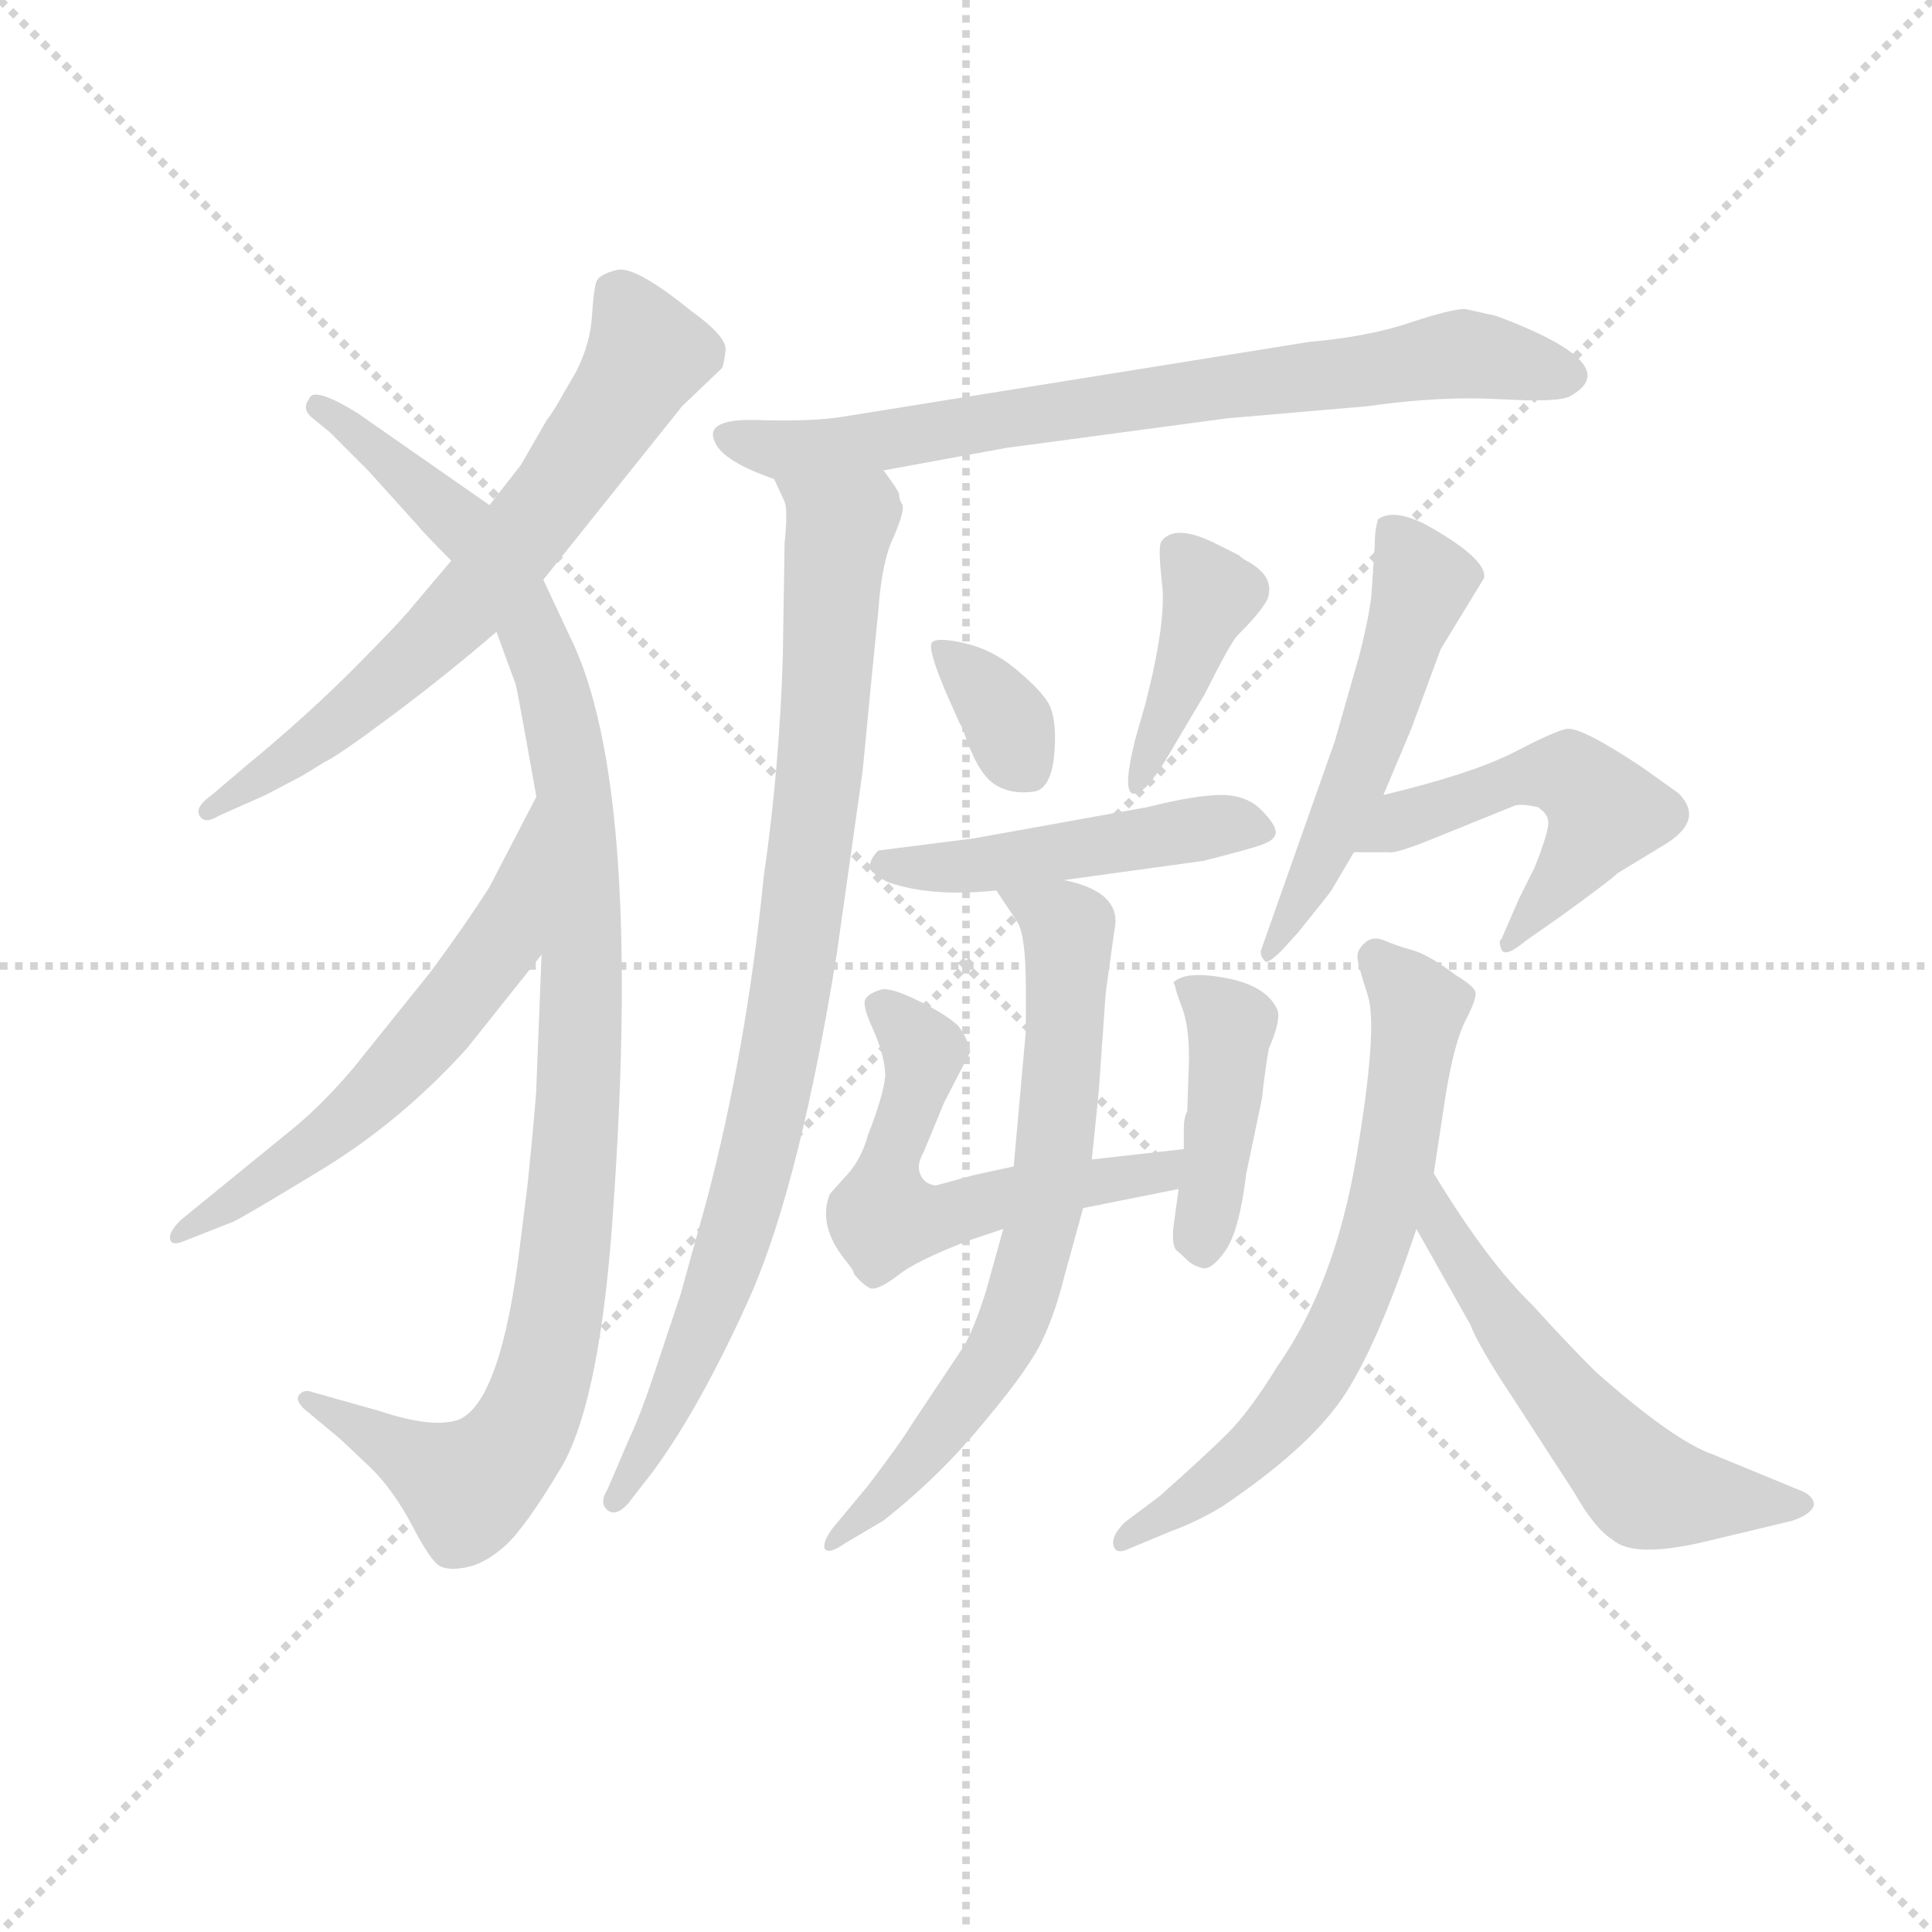 <svg version="1.1" viewBox="0 0 1024 1024" xmlns="http://www.w3.org/2000/svg">
  <g stroke="lightgray" stroke-dasharray="1,1" stroke-width="1" transform="scale(4, 4)">
    <line x1="0" y1="0" x2="256" y2="256"></line>
    <line x1="256" y1="0" x2="0" y2="256"></line>
    <line x1="128" y1="0" x2="128" y2="256"></line>
    <line x1="0" y1="128" x2="256" y2="128"></line>
  </g>
  <g transform="scale(0.92, -0.92) translate(60, -830)">
    <style type="text/css">
      
        @keyframes keyframes0 {
          from {
            stroke: blue;
            stroke-dashoffset: 663;
            stroke-width: 128;
          }
          68% {
            animation-timing-function: step-end;
            stroke: blue;
            stroke-dashoffset: 0;
            stroke-width: 128;
          }
          to {
            stroke: black;
            stroke-width: 1024;
          }
        }
        #make-me-a-hanzi-animation-0 {
          animation: keyframes0 0.79s both;
          animation-delay: 0s;
          animation-timing-function: linear;
        }
      
        @keyframes keyframes1 {
          from {
            stroke: blue;
            stroke-dashoffset: 1057;
            stroke-width: 128;
          }
          77% {
            animation-timing-function: step-end;
            stroke: blue;
            stroke-dashoffset: 0;
            stroke-width: 128;
          }
          to {
            stroke: black;
            stroke-width: 1024;
          }
        }
        #make-me-a-hanzi-animation-1 {
          animation: keyframes1 1.11s both;
          animation-delay: 0.79s;
          animation-timing-function: linear;
        }
      
        @keyframes keyframes2 {
          from {
            stroke: blue;
            stroke-dashoffset: 586;
            stroke-width: 128;
          }
          66% {
            animation-timing-function: step-end;
            stroke: blue;
            stroke-dashoffset: 0;
            stroke-width: 128;
          }
          to {
            stroke: black;
            stroke-width: 1024;
          }
        }
        #make-me-a-hanzi-animation-2 {
          animation: keyframes2 0.727s both;
          animation-delay: 1.9s;
          animation-timing-function: linear;
        }
      
        @keyframes keyframes3 {
          from {
            stroke: blue;
            stroke-dashoffset: 742;
            stroke-width: 128;
          }
          71% {
            animation-timing-function: step-end;
            stroke: blue;
            stroke-dashoffset: 0;
            stroke-width: 128;
          }
          to {
            stroke: black;
            stroke-width: 1024;
          }
        }
        #make-me-a-hanzi-animation-3 {
          animation: keyframes3 0.854s both;
          animation-delay: 2.627s;
          animation-timing-function: linear;
        }
      
        @keyframes keyframes4 {
          from {
            stroke: blue;
            stroke-dashoffset: 872;
            stroke-width: 128;
          }
          74% {
            animation-timing-function: step-end;
            stroke: blue;
            stroke-dashoffset: 0;
            stroke-width: 128;
          }
          to {
            stroke: black;
            stroke-width: 1024;
          }
        }
        #make-me-a-hanzi-animation-4 {
          animation: keyframes4 0.96s both;
          animation-delay: 3.48s;
          animation-timing-function: linear;
        }
      
        @keyframes keyframes5 {
          from {
            stroke: blue;
            stroke-dashoffset: 340;
            stroke-width: 128;
          }
          53% {
            animation-timing-function: step-end;
            stroke: blue;
            stroke-dashoffset: 0;
            stroke-width: 128;
          }
          to {
            stroke: black;
            stroke-width: 1024;
          }
        }
        #make-me-a-hanzi-animation-5 {
          animation: keyframes5 0.527s both;
          animation-delay: 4.44s;
          animation-timing-function: linear;
        }
      
        @keyframes keyframes6 {
          from {
            stroke: blue;
            stroke-dashoffset: 407;
            stroke-width: 128;
          }
          57% {
            animation-timing-function: step-end;
            stroke: blue;
            stroke-dashoffset: 0;
            stroke-width: 128;
          }
          to {
            stroke: black;
            stroke-width: 1024;
          }
        }
        #make-me-a-hanzi-animation-6 {
          animation: keyframes6 0.581s both;
          animation-delay: 4.967s;
          animation-timing-function: linear;
        }
      
        @keyframes keyframes7 {
          from {
            stroke: blue;
            stroke-dashoffset: 473;
            stroke-width: 128;
          }
          61% {
            animation-timing-function: step-end;
            stroke: blue;
            stroke-dashoffset: 0;
            stroke-width: 128;
          }
          to {
            stroke: black;
            stroke-width: 1024;
          }
        }
        #make-me-a-hanzi-animation-7 {
          animation: keyframes7 0.635s both;
          animation-delay: 5.548s;
          animation-timing-function: linear;
        }
      
        @keyframes keyframes8 {
          from {
            stroke: blue;
            stroke-dashoffset: 566;
            stroke-width: 128;
          }
          65% {
            animation-timing-function: step-end;
            stroke: blue;
            stroke-dashoffset: 0;
            stroke-width: 128;
          }
          to {
            stroke: black;
            stroke-width: 1024;
          }
        }
        #make-me-a-hanzi-animation-8 {
          animation: keyframes8 0.711s both;
          animation-delay: 6.183s;
          animation-timing-function: linear;
        }
      
        @keyframes keyframes9 {
          from {
            stroke: blue;
            stroke-dashoffset: 424;
            stroke-width: 128;
          }
          58% {
            animation-timing-function: step-end;
            stroke: blue;
            stroke-dashoffset: 0;
            stroke-width: 128;
          }
          to {
            stroke: black;
            stroke-width: 1024;
          }
        }
        #make-me-a-hanzi-animation-9 {
          animation: keyframes9 0.595s both;
          animation-delay: 6.894s;
          animation-timing-function: linear;
        }
      
        @keyframes keyframes10 {
          from {
            stroke: blue;
            stroke-dashoffset: 689;
            stroke-width: 128;
          }
          69% {
            animation-timing-function: step-end;
            stroke: blue;
            stroke-dashoffset: 0;
            stroke-width: 128;
          }
          to {
            stroke: black;
            stroke-width: 1024;
          }
        }
        #make-me-a-hanzi-animation-10 {
          animation: keyframes10 0.811s both;
          animation-delay: 7.489s;
          animation-timing-function: linear;
        }
      
        @keyframes keyframes11 {
          from {
            stroke: blue;
            stroke-dashoffset: 519;
            stroke-width: 128;
          }
          63% {
            animation-timing-function: step-end;
            stroke: blue;
            stroke-dashoffset: 0;
            stroke-width: 128;
          }
          to {
            stroke: black;
            stroke-width: 1024;
          }
        }
        #make-me-a-hanzi-animation-11 {
          animation: keyframes11 0.672s both;
          animation-delay: 8.299s;
          animation-timing-function: linear;
        }
      
        @keyframes keyframes12 {
          from {
            stroke: blue;
            stroke-dashoffset: 507;
            stroke-width: 128;
          }
          62% {
            animation-timing-function: step-end;
            stroke: blue;
            stroke-dashoffset: 0;
            stroke-width: 128;
          }
          to {
            stroke: black;
            stroke-width: 1024;
          }
        }
        #make-me-a-hanzi-animation-12 {
          animation: keyframes12 0.663s both;
          animation-delay: 8.972s;
          animation-timing-function: linear;
        }
      
        @keyframes keyframes13 {
          from {
            stroke: blue;
            stroke-dashoffset: 661;
            stroke-width: 128;
          }
          68% {
            animation-timing-function: step-end;
            stroke: blue;
            stroke-dashoffset: 0;
            stroke-width: 128;
          }
          to {
            stroke: black;
            stroke-width: 1024;
          }
        }
        #make-me-a-hanzi-animation-13 {
          animation: keyframes13 0.788s both;
          animation-delay: 9.634s;
          animation-timing-function: linear;
        }
      
        @keyframes keyframes14 {
          from {
            stroke: blue;
            stroke-dashoffset: 549;
            stroke-width: 128;
          }
          64% {
            animation-timing-function: step-end;
            stroke: blue;
            stroke-dashoffset: 0;
            stroke-width: 128;
          }
          to {
            stroke: black;
            stroke-width: 1024;
          }
        }
        #make-me-a-hanzi-animation-14 {
          animation: keyframes14 0.697s both;
          animation-delay: 10.422s;
          animation-timing-function: linear;
        }
      
    </style>
    
      <path d="M 253 496 L 333 596 L 356 618 Q 357 620 358 628 Q 359 636 338 651 Q 306 677 295.5 674.5 Q 285 672 283.5 667.5 Q 282 663 281 647.5 Q 280 632 272 616 L 265 604 Q 259 593 255 588 L 240 562 L 222 539 L 200 507 L 178 481 Q 170 471 143 444 Q 116 417 82 389 L 62 372 Q 52 365 55 360 Q 58 355 66 360 L 93 372 L 114 383 L 127 391 Q 134 394 165.5 417.5 Q 197 441 226 466 L 253 496 Z" fill="lightgray"></path>
    
      <path d="M 252 280 L 249 204 Q 249 198 244 148 L 240 116 Q 229 22 204 12 Q 189 7 159 17 L 120 28 Q 115 30 112 26 Q 110 22 118 16 L 136 1 L 154 -16 Q 167 -29 177.5 -49 Q 188 -69 193 -72 Q 198 -75 208.5 -73 Q 219 -71 230.5 -61 Q 242 -51 263 -16 Q 284 19 292 116 Q 312 376 268 464 L 253 496 L 222 539 L 146 592 Q 120 608 118 600 Q 114 595 119 590 L 130 581 L 152 559 L 180 528 Q 184 523 200 507 L 226 466 L 237 436 Q 238 433 249 371 L 252 280 Z" fill="lightgray"></path>
    
      <path d="M 249 371 L 222 319 Q 208 297 188 270 L 143 214 Q 125 193 109 180 L 44 127 Q 37 120 38 116 Q 39 112 46 115 L 74 126 Q 79 128 125 156 Q 171 184 209 226 L 252 280 C 271 303 263 398 249 371 Z" fill="lightgray"></path>
    
      <path d="M 449 559 L 520 572 L 647 589 L 728 596 Q 770 602 804.5 600 Q 839 598 845 602 Q 877 620 802 648 L 784 652 Q 776 652 752 644 Q 728 636 694 633 L 426 590 Q 408 587 376.5 588 Q 345 589 352 575 Q 357 564 386 554 L 449 559 Z" fill="lightgray"></path>
    
      <path d="M 386 554 L 392 541 Q 394 536 392 517 L 391 452 Q 389 387 380 325 Q 370 225 347 138 L 332 84 L 316 36 Q 309 15 302 0 L 290 -28 Q 285 -36 290 -40 Q 295 -44 302 -36 L 316 -18 Q 344 20 373 85 Q 401 150 422 280 L 437 386 Q 443 449 446 478 Q 448 507 455 521 Q 461 535 460 539 Q 458 542 458 545 Q 458 547 449 559 C 435 585 375 582 386 554 Z" fill="lightgray"></path>
    
      <path d="M 485 431 L 493 413 Q 494 412 495 409 Q 503 385 512.5 378.5 Q 522 372 536 374 Q 546 376 547.5 397 Q 549 418 543 426.5 Q 537 435 524 445.5 Q 511 456 495.5 459.5 Q 480 463 477 460 Q 474 457 485 431 Z" fill="lightgray"></path>
    
      <path d="M 658 507 Q 656 508 654 510 L 642 516 Q 617 529 609 518 Q 607 515 609.5 493.5 Q 612 472 600 425 L 594 404 Q 587 376 592 373 Q 599 370 615 398 L 634 430 Q 649 460 653 464 Q 671 482 671 488 Q 673 499 658 507 Z" fill="lightgray"></path>
    
      <path d="M 553 323 L 633 334 Q 657 340 666 343 Q 675 346 675 350.5 Q 675 355 666.5 363.5 Q 658 372 643.5 372 Q 629 372 601 365 L 501 347 L 446 340 Q 441 335 441 330 Q 442 327 451 322 Q 476 313 514 317 L 553 323 Z" fill="lightgray"></path>
    
      <path d="M 524 158 L 501 153 L 479 147 Q 472 148 470 154 Q 468 159 472 166 L 484 195 L 499 224 Q 497 233 492 239 Q 486 245 470 253 Q 454 261 448 260 Q 441 258 439 255 Q 436 252 443 237 Q 450 221 450 210 Q 449 199 440 176 Q 436 161 426 151 L 418 142 Q 411 124 427 104 Q 432 98 432 96 Q 437 90 441 88 Q 445 86 457 95 Q 468 104 500 116 L 518 122 L 564 134 L 619 145 C 648 151 652 171 622 168 L 569 162 L 524 158 Z" fill="lightgray"></path>
    
      <path d="M 619 145 L 616 123 Q 615 112 618 109.5 Q 621 107 624 104 Q 627 101 632.5 99.5 Q 638 98 646 109.5 Q 654 121 658 154 L 667 197 Q 669 215 671 226 Q 678 242 676 248 Q 670 262 646.5 266.5 Q 623 271 616 264 L 617 262 Q 617 260 621 249.5 Q 625 239 625 220 L 624 190 Q 622 186 622 180 L 622 168 L 619 145 Z" fill="lightgray"></path>
    
      <path d="M 514 317 L 526 299 Q 531 291 531 261 L 531 236 L 524 158 L 518 122 L 508 86 Q 501 64 495 54 L 465 9 Q 459 -1 440 -26 L 420 -50 Q 414 -58 415 -62 Q 417 -66 427 -59 L 449 -46 Q 482 -20 508 12 Q 534 43 541 59 Q 548 74 553 94 L 564 134 L 569 162 L 573 201 L 577 258 L 582 294 Q 587 316 553 323 C 524 331 500 339 514 317 Z" fill="lightgray"></path>
    
      <path d="M 730 486 Q 728 471 723 452 L 709 403 L 667 284 Q 665 280 669 276 Q 671 275 679 283 L 688 293 Q 705 314 707 317 L 720 339 L 737 372 L 753 410 L 770 456 L 795 497 Q 797 508 761 528 Q 743 537 734 531 Q 732 525 732 516 L 730 486 Z" fill="lightgray"></path>
    
      <path d="M 720 339 L 740 339 Q 744 338 766 347 L 813 366 Q 817 367 826 365 Q 832 361 832 356 Q 832 350 824 330 L 815 312 L 805 289 Q 803 288 805 283 Q 807 278 819 288 L 839 302 Q 868 323 872 327 L 900 344 Q 922 358 907 373 L 886 388 Q 850 412 842 410 Q 834 408 811 396 Q 787 384 737 372 C 708 365 690 339 720 339 Z" fill="lightgray"></path>
    
      <path d="M 766 154 L 773 200 Q 778 230 784.5 242.5 Q 791 255 790 258.5 Q 789 262 779 268 Q 763 280 754 282.5 Q 745 285 738 288 Q 731 291 726.5 287 Q 722 283 722 279 Q 722 275 728 256.5 Q 734 238 721.5 164 Q 709 90 676 43 Q 660 17 647.5 4.5 Q 635 -8 608 -32 L 588 -47 Q 580 -55 581.5 -60.5 Q 583 -66 591 -62 L 615 -52 Q 629 -47 644 -38 Q 693 -5 713 24 Q 733 53 756 122 L 766 154 Z" fill="lightgray"></path>
    
      <path d="M 756 122 L 787 67 Q 792 54 812 24 L 847 -30 Q 859 -51 869 -57 Q 881 -68 923 -58 L 973 -46 Q 984 -42 985 -37 Q 985 -32 978 -29 L 927 -8 Q 904 0 859 40 Q 841 58 823 78 Q 797 103 766 154 C 750 180 741 148 756 122 Z" fill="lightgray"></path>
    
    
      <clipPath id="make-me-a-hanzi-clip-0">
        <path d="M 253 496 L 333 596 L 356 618 Q 357 620 358 628 Q 359 636 338 651 Q 306 677 295.5 674.5 Q 285 672 283.5 667.5 Q 282 663 281 647.5 Q 280 632 272 616 L 265 604 Q 259 593 255 588 L 240 562 L 222 539 L 200 507 L 178 481 Q 170 471 143 444 Q 116 417 82 389 L 62 372 Q 52 365 55 360 Q 58 355 66 360 L 93 372 L 114 383 L 127 391 Q 134 394 165.5 417.5 Q 197 441 226 466 L 253 496 Z"></path>
      </clipPath>
      <path clip-path="url(#make-me-a-hanzi-clip-0)" d="M 295 662 L 313 626 L 238 517 L 148 423 L 61 365" fill="none" id="make-me-a-hanzi-animation-0" stroke-dasharray="535 1070" stroke-linecap="round"></path>
    
      <clipPath id="make-me-a-hanzi-clip-1">
        <path d="M 252 280 L 249 204 Q 249 198 244 148 L 240 116 Q 229 22 204 12 Q 189 7 159 17 L 120 28 Q 115 30 112 26 Q 110 22 118 16 L 136 1 L 154 -16 Q 167 -29 177.5 -49 Q 188 -69 193 -72 Q 198 -75 208.5 -73 Q 219 -71 230.5 -61 Q 242 -51 263 -16 Q 284 19 292 116 Q 312 376 268 464 L 253 496 L 222 539 L 146 592 Q 120 608 118 600 Q 114 595 119 590 L 130 581 L 152 559 L 180 528 Q 184 523 200 507 L 226 466 L 237 436 Q 238 433 249 371 L 252 280 Z"></path>
      </clipPath>
      <path clip-path="url(#make-me-a-hanzi-clip-1)" d="M 123 595 L 134 593 L 141 581 L 211 523 L 256 444 L 272 354 L 275 216 L 264 89 L 250 28 L 232 -8 L 209 -27 L 117 22" fill="none" id="make-me-a-hanzi-animation-1" stroke-dasharray="929 1858" stroke-linecap="round"></path>
    
      <clipPath id="make-me-a-hanzi-clip-2">
        <path d="M 249 371 L 222 319 Q 208 297 188 270 L 143 214 Q 125 193 109 180 L 44 127 Q 37 120 38 116 Q 39 112 46 115 L 74 126 Q 79 128 125 156 Q 171 184 209 226 L 252 280 C 271 303 263 398 249 371 Z"></path>
      </clipPath>
      <path clip-path="url(#make-me-a-hanzi-clip-2)" d="M 248 363 L 229 288 L 197 245 L 158 201 L 109 159 L 43 121" fill="none" id="make-me-a-hanzi-animation-2" stroke-dasharray="458 916" stroke-linecap="round"></path>
    
      <clipPath id="make-me-a-hanzi-clip-3">
        <path d="M 449 559 L 520 572 L 647 589 L 728 596 Q 770 602 804.5 600 Q 839 598 845 602 Q 877 620 802 648 L 784 652 Q 776 652 752 644 Q 728 636 694 633 L 426 590 Q 408 587 376.5 588 Q 345 589 352 575 Q 357 564 386 554 L 449 559 Z"></path>
      </clipPath>
      <path clip-path="url(#make-me-a-hanzi-clip-3)" d="M 363 578 L 408 571 L 778 626 L 810 624 L 843 613" fill="none" id="make-me-a-hanzi-animation-3" stroke-dasharray="614 1228" stroke-linecap="round"></path>
    
      <clipPath id="make-me-a-hanzi-clip-4">
        <path d="M 386 554 L 392 541 Q 394 536 392 517 L 391 452 Q 389 387 380 325 Q 370 225 347 138 L 332 84 L 316 36 Q 309 15 302 0 L 290 -28 Q 285 -36 290 -40 Q 295 -44 302 -36 L 316 -18 Q 344 20 373 85 Q 401 150 422 280 L 437 386 Q 443 449 446 478 Q 448 507 455 521 Q 461 535 460 539 Q 458 542 458 545 Q 458 547 449 559 C 435 585 375 582 386 554 Z"></path>
      </clipPath>
      <path clip-path="url(#make-me-a-hanzi-clip-4)" d="M 394 550 L 422 523 L 414 398 L 392 237 L 368 131 L 347 69 L 295 -34" fill="none" id="make-me-a-hanzi-animation-4" stroke-dasharray="744 1488" stroke-linecap="round"></path>
    
      <clipPath id="make-me-a-hanzi-clip-5">
        <path d="M 485 431 L 493 413 Q 494 412 495 409 Q 503 385 512.5 378.5 Q 522 372 536 374 Q 546 376 547.5 397 Q 549 418 543 426.5 Q 537 435 524 445.5 Q 511 456 495.5 459.5 Q 480 463 477 460 Q 474 457 485 431 Z"></path>
      </clipPath>
      <path clip-path="url(#make-me-a-hanzi-clip-5)" d="M 481 456 L 507 433 L 530 389" fill="none" id="make-me-a-hanzi-animation-5" stroke-dasharray="212 424" stroke-linecap="round"></path>
    
      <clipPath id="make-me-a-hanzi-clip-6">
        <path d="M 658 507 Q 656 508 654 510 L 642 516 Q 617 529 609 518 Q 607 515 609.5 493.5 Q 612 472 600 425 L 594 404 Q 587 376 592 373 Q 599 370 615 398 L 634 430 Q 649 460 653 464 Q 671 482 671 488 Q 673 499 658 507 Z"></path>
      </clipPath>
      <path clip-path="url(#make-me-a-hanzi-clip-6)" d="M 617 513 L 638 487 L 594 378" fill="none" id="make-me-a-hanzi-animation-6" stroke-dasharray="279 558" stroke-linecap="round"></path>
    
      <clipPath id="make-me-a-hanzi-clip-7">
        <path d="M 553 323 L 633 334 Q 657 340 666 343 Q 675 346 675 350.5 Q 675 355 666.5 363.5 Q 658 372 643.5 372 Q 629 372 601 365 L 501 347 L 446 340 Q 441 335 441 330 Q 442 327 451 322 Q 476 313 514 317 L 553 323 Z"></path>
      </clipPath>
      <path clip-path="url(#make-me-a-hanzi-clip-7)" d="M 450 332 L 504 330 L 628 353 L 665 353" fill="none" id="make-me-a-hanzi-animation-7" stroke-dasharray="345 690" stroke-linecap="round"></path>
    
      <clipPath id="make-me-a-hanzi-clip-8">
        <path d="M 524 158 L 501 153 L 479 147 Q 472 148 470 154 Q 468 159 472 166 L 484 195 L 499 224 Q 497 233 492 239 Q 486 245 470 253 Q 454 261 448 260 Q 441 258 439 255 Q 436 252 443 237 Q 450 221 450 210 Q 449 199 440 176 Q 436 161 426 151 L 418 142 Q 411 124 427 104 Q 432 98 432 96 Q 437 90 441 88 Q 445 86 457 95 Q 468 104 500 116 L 518 122 L 564 134 L 619 145 C 648 151 652 171 622 168 L 569 162 L 524 158 Z"></path>
      </clipPath>
      <path clip-path="url(#make-me-a-hanzi-clip-8)" d="M 446 252 L 472 224 L 453 163 L 449 129 L 486 129 L 533 143 L 608 154 L 616 163" fill="none" id="make-me-a-hanzi-animation-8" stroke-dasharray="438 876" stroke-linecap="round"></path>
    
      <clipPath id="make-me-a-hanzi-clip-9">
        <path d="M 619 145 L 616 123 Q 615 112 618 109.5 Q 621 107 624 104 Q 627 101 632.5 99.5 Q 638 98 646 109.5 Q 654 121 658 154 L 667 197 Q 669 215 671 226 Q 678 242 676 248 Q 670 262 646.5 266.5 Q 623 271 616 264 L 617 262 Q 617 260 621 249.5 Q 625 239 625 220 L 624 190 Q 622 186 622 180 L 622 168 L 619 145 Z"></path>
      </clipPath>
      <path clip-path="url(#make-me-a-hanzi-clip-9)" d="M 622 266 L 649 239 L 633 110" fill="none" id="make-me-a-hanzi-animation-9" stroke-dasharray="296 592" stroke-linecap="round"></path>
    
      <clipPath id="make-me-a-hanzi-clip-10">
        <path d="M 514 317 L 526 299 Q 531 291 531 261 L 531 236 L 524 158 L 518 122 L 508 86 Q 501 64 495 54 L 465 9 Q 459 -1 440 -26 L 420 -50 Q 414 -58 415 -62 Q 417 -66 427 -59 L 449 -46 Q 482 -20 508 12 Q 534 43 541 59 Q 548 74 553 94 L 564 134 L 569 162 L 573 201 L 577 258 L 582 294 Q 587 316 553 323 C 524 331 500 339 514 317 Z"></path>
      </clipPath>
      <path clip-path="url(#make-me-a-hanzi-clip-10)" d="M 521 315 L 555 295 L 547 159 L 532 93 L 511 43 L 448 -34 L 420 -57" fill="none" id="make-me-a-hanzi-animation-10" stroke-dasharray="561 1122" stroke-linecap="round"></path>
    
      <clipPath id="make-me-a-hanzi-clip-11">
        <path d="M 730 486 Q 728 471 723 452 L 709 403 L 667 284 Q 665 280 669 276 Q 671 275 679 283 L 688 293 Q 705 314 707 317 L 720 339 L 737 372 L 753 410 L 770 456 L 795 497 Q 797 508 761 528 Q 743 537 734 531 Q 732 525 732 516 L 730 486 Z"></path>
      </clipPath>
      <path clip-path="url(#make-me-a-hanzi-clip-11)" d="M 742 522 L 758 501 L 757 485 L 723 385 L 673 281" fill="none" id="make-me-a-hanzi-animation-11" stroke-dasharray="391 782" stroke-linecap="round"></path>
    
      <clipPath id="make-me-a-hanzi-clip-12">
        <path d="M 720 339 L 740 339 Q 744 338 766 347 L 813 366 Q 817 367 826 365 Q 832 361 832 356 Q 832 350 824 330 L 815 312 L 805 289 Q 803 288 805 283 Q 807 278 819 288 L 839 302 Q 868 323 872 327 L 900 344 Q 922 358 907 373 L 886 388 Q 850 412 842 410 Q 834 408 811 396 Q 787 384 737 372 C 708 365 690 339 720 339 Z"></path>
      </clipPath>
      <path clip-path="url(#make-me-a-hanzi-clip-12)" d="M 725 343 L 811 381 L 844 383 L 865 362 L 812 293 L 812 286" fill="none" id="make-me-a-hanzi-animation-12" stroke-dasharray="379 758" stroke-linecap="round"></path>
    
      <clipPath id="make-me-a-hanzi-clip-13">
        <path d="M 766 154 L 773 200 Q 778 230 784.5 242.5 Q 791 255 790 258.5 Q 789 262 779 268 Q 763 280 754 282.5 Q 745 285 738 288 Q 731 291 726.5 287 Q 722 283 722 279 Q 722 275 728 256.5 Q 734 238 721.5 164 Q 709 90 676 43 Q 660 17 647.5 4.5 Q 635 -8 608 -32 L 588 -47 Q 580 -55 581.5 -60.5 Q 583 -66 591 -62 L 615 -52 Q 629 -47 644 -38 Q 693 -5 713 24 Q 733 53 756 122 L 766 154 Z"></path>
      </clipPath>
      <path clip-path="url(#make-me-a-hanzi-clip-13)" d="M 733 278 L 757 250 L 745 165 L 716 71 L 669 1 L 606 -47 L 587 -55" fill="none" id="make-me-a-hanzi-animation-13" stroke-dasharray="533 1066" stroke-linecap="round"></path>
    
      <clipPath id="make-me-a-hanzi-clip-14">
        <path d="M 756 122 L 787 67 Q 792 54 812 24 L 847 -30 Q 859 -51 869 -57 Q 881 -68 923 -58 L 973 -46 Q 984 -42 985 -37 Q 985 -32 978 -29 L 927 -8 Q 904 0 859 40 Q 841 58 823 78 Q 797 103 766 154 C 750 180 741 148 756 122 Z"></path>
      </clipPath>
      <path clip-path="url(#make-me-a-hanzi-clip-14)" d="M 768 136 L 771 121 L 816 54 L 878 -19 L 898 -30 L 976 -38" fill="none" id="make-me-a-hanzi-animation-14" stroke-dasharray="421 842" stroke-linecap="round"></path>
    
  </g>
</svg>